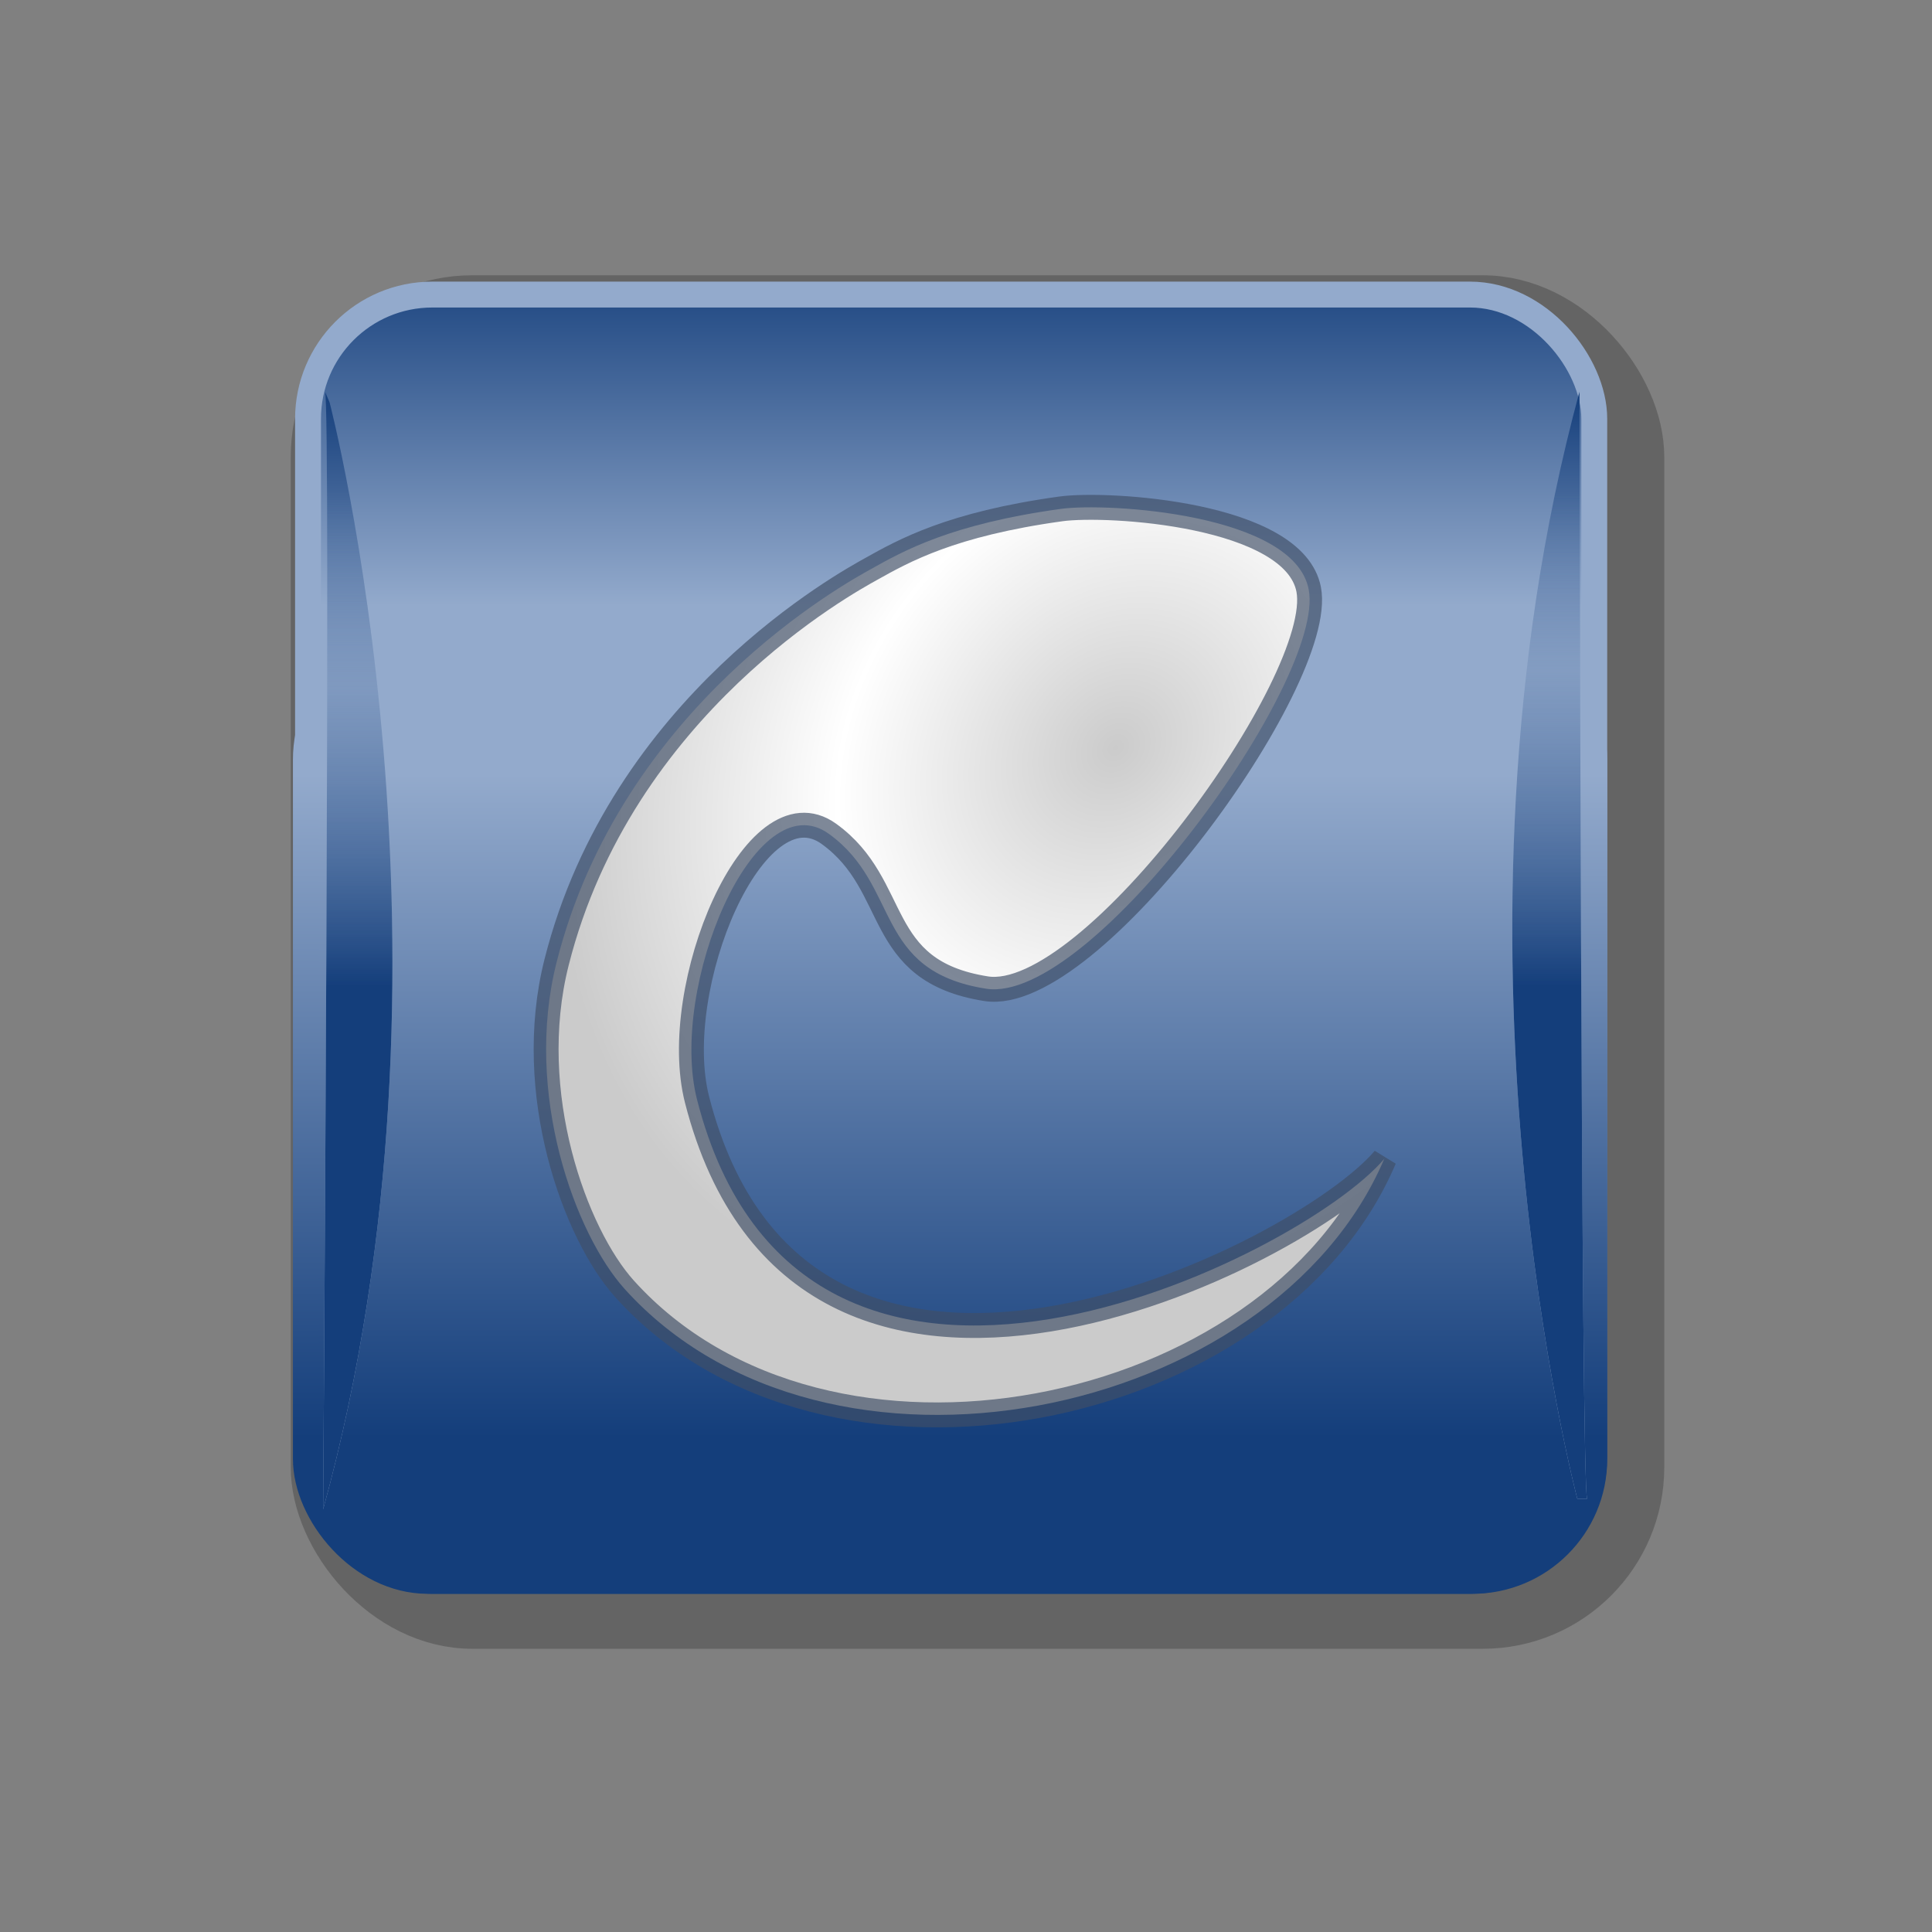 <?xml version="1.0" encoding="UTF-8" standalone="no"?>
<!-- Created with Inkscape (http://www.inkscape.org/) -->
<svg
   xmlns:dc="http://purl.org/dc/elements/1.1/"
   xmlns:cc="http://web.resource.org/cc/"
   xmlns:rdf="http://www.w3.org/1999/02/22-rdf-syntax-ns#"
   xmlns:svg="http://www.w3.org/2000/svg"
   xmlns="http://www.w3.org/2000/svg"
   xmlns:xlink="http://www.w3.org/1999/xlink"
   xmlns:sodipodi="http://inkscape.sourceforge.net/DTD/sodipodi-0.dtd"
   xmlns:inkscape="http://www.inkscape.org/namespaces/inkscape"
   width="64px"
   height="64px"
   id="svg8168"
   sodipodi:version="0.32"
   inkscape:version="0.42.2"
   sodipodi:docbase="/home/yana/workspace/sip-communicator-1-0-draft/src/net/java/sip/communicator/impl/gui/resources/buttons/src"
   sodipodi:docname="blueCallButton.svg">
  <rect width="100%" height="100%" fill="#808080" stroke="none"/>
  <defs
     id="defs8170">
    <linearGradient
       inkscape:collect="always"
       xlink:href="#linearGradient11116"
       id="linearGradient8165"
       gradientUnits="userSpaceOnUse"
       gradientTransform="matrix(1.358,0,0,1.358,-11.029,-16.908)"
       x1="33.026"
       y1="51.316"
       x2="33.205"
       y2="31.565" />
    <linearGradient
       inkscape:collect="always"
       xlink:href="#linearGradient11116"
       id="linearGradient8163"
       gradientUnits="userSpaceOnUse"
       gradientTransform="matrix(1.358,0,0,1.358,-11.029,-15.55)"
       x1="31.316"
       y1="17.585"
       x2="31.316"
       y2="26.235" />
    <linearGradient
       inkscape:collect="always"
       xlink:href="#linearGradient11116"
       id="linearGradient8160"
       gradientUnits="userSpaceOnUse"
       gradientTransform="matrix(1.358,0,0,1.358,-11.029,-16.908)"
       x1="31.29"
       y1="47.526"
       x2="31.29"
       y2="31.339" />
    <linearGradient
       inkscape:collect="always"
       xlink:href="#linearGradient11116"
       id="linearGradient8158"
       gradientUnits="userSpaceOnUse"
       gradientTransform="matrix(1.397,0,0,1.287,-12.462,-6.393)"
       x1="31.449"
       y1="41.978"
       x2="31.449"
       y2="24.899" />
    <linearGradient
       id="linearGradient15929">
      <stop
         id="stop15931"
         offset="0"
         style="stop-color:#cbcbcb;stop-opacity:1;" />
      <stop
         style="stop-color:#ffffff;stop-opacity:1;"
         offset="0.5"
         id="stop15933" />
      <stop
         id="stop15935"
         offset="1"
         style="stop-color:#cbcbcb;stop-opacity:1;" />
    </linearGradient>
    <radialGradient
       inkscape:collect="always"
       xlink:href="#linearGradient15929"
       id="radialGradient8155"
       gradientUnits="userSpaceOnUse"
       gradientTransform="matrix(-1.036,-0.899,1.08,-1.244,29.84,102.8)"
       cx="33.373"
       cy="38.603"
       fx="33.373"
       fy="38.603"
       r="12.315" />
    <linearGradient
       inkscape:collect="always"
       xlink:href="#linearGradient11116"
       id="linearGradient8152"
       gradientUnits="userSpaceOnUse"
       gradientTransform="matrix(1.358,0,0,1.404,-10.49,-17.176)"
       x1="17.293"
       y1="21.471"
       x2="17.293"
       y2="28.477" />
    <linearGradient
       inkscape:collect="always"
       xlink:href="#linearGradient2805"
       id="linearGradient8149"
       gradientUnits="userSpaceOnUse"
       gradientTransform="matrix(1.358,0,0,1.404,-10.49,-17.176)"
       x1="17.293"
       y1="35.513"
       x2="17.293"
       y2="23.828" />
    <linearGradient
       id="linearGradient11116">
      <stop
         style="stop-color:#143e7b;stop-opacity:1;"
         offset="0"
         id="stop11118" />
      <stop
         style="stop-color:#93aacc;stop-opacity:1;"
         offset="1"
         id="stop11120" />
    </linearGradient>
    <linearGradient
       inkscape:collect="always"
       xlink:href="#linearGradient11116"
       id="linearGradient8146"
       gradientUnits="userSpaceOnUse"
       gradientTransform="matrix(-1.358,5.215763e-3,-5.392174e-3,-1.404,73.775,80.069)"
       x1="17.243"
       y1="47.842"
       x2="17.269"
       y2="41.283" />
    <linearGradient
       id="linearGradient2805">
      <stop
         id="stop2807"
         offset="0"
         style="stop-color:#143e7b;stop-opacity:1;" />
      <stop
         id="stop2809"
         offset="1"
         style="stop-color:#93aacc;stop-opacity:0;" />
    </linearGradient>
    <linearGradient
       inkscape:collect="always"
       xlink:href="#linearGradient2805"
       id="linearGradient8143"
       gradientUnits="userSpaceOnUse"
       gradientTransform="matrix(-1.358,5.215763e-3,-5.392174e-3,-1.404,73.775,80.069)"
       x1="17.298"
       y1="33.821"
       x2="17.252"
       y2="45.417" />
  </defs>
  <sodipodi:namedview
     id="base"
     pagecolor="#ffffff"
     bordercolor="#666666"
     borderopacity="1.0"
     inkscape:pageopacity="0.0"
     inkscape:pageshadow="2"
     inkscape:zoom="5.5000000"
     inkscape:cx="32.000000"
     inkscape:cy="32.000000"
     inkscape:current-layer="layer1"
     showgrid="true"
     inkscape:document-units="px"
     inkscape:grid-bbox="true"
     inkscape:window-width="724"
     inkscape:window-height="509"
     inkscape:window-x="0"
     inkscape:window-y="0" />
  <g
     id="layer1"
     inkscape:label="Layer 1"
     inkscape:groupmode="layer">
    <rect
       style="opacity:1;fill:none;fill-opacity:1;fill-rule:nonzero;stroke:#646464;stroke-width:2.056;stroke-linecap:round;stroke-linejoin:round;stroke-miterlimit:4;stroke-dasharray:none;stroke-opacity:1"
       id="rect16663"
       width="43.444"
       height="43.443"
       x="10.659"
       y="10.147"
       ry="4.985" />
    <rect
       style="opacity:1;fill:url(#linearGradient8163);fill-opacity:1;fill-rule:nonzero;stroke:url(#linearGradient8165);stroke-width:0.858;stroke-linecap:round;stroke-linejoin:round;stroke-miterlimit:4;stroke-dasharray:none;stroke-opacity:1"
       id="rect9658"
       width="42.608"
       height="42.609"
       x="10.204"
       y="9.758"
       ry="4.116" />
    <rect
       style="opacity:1;fill:url(#linearGradient8158);fill-opacity:1;fill-rule:nonzero;stroke:url(#linearGradient8160);stroke-width:0.858;stroke-linecap:round;stroke-linejoin:round;stroke-miterlimit:4;stroke-dasharray:none;stroke-opacity:1"
       id="rect5284"
       width="42.68"
       height="31.242"
       x="10.133"
       y="21.126"
       ry="4.035" />
    <path
       class="fil0 str3"
       d="M 23.092,36.434 C 22.137,32.708 25.003,25.849 27.46,27.624 C 29.847,29.348 28.916,32.16 32.664,32.752 C 36.138,33.3 43.929,22.532 43.352,19.526 C 42.869,17.013 36.687,16.644 35.138,16.858 C 31.503,17.361 29.938,18.244 28.849,18.853 C 28.076,19.285 20.591,23.347 18.436,31.883 C 17.342,36.218 19.055,40.882 20.69,42.696 C 27.365,50.098 42.171,47.036 45.856,38.387 C 43.156,41.596 26.568,49.988 23.092,36.434 z "
       id="path1402"
       style="opacity:1;fill:url(#radialGradient8155);fill-opacity:1;fill-rule:evenodd;stroke:#404e67;stroke-width:0.825;stroke-linejoin:bevel;stroke-miterlimit:4;stroke-dasharray:none;stroke-opacity:0.665"
       inkscape:export-filename="/home/emcho/storage/images/sc_logo/sc_logo.png"
       inkscape:export-xdpi="90.000000"
       inkscape:export-ydpi="90.000000"
       sodipodi:nodetypes="cssssssscs" />
    <path
       style="fill:url(#linearGradient8152);fill-opacity:1;fill-rule:evenodd;stroke:none;stroke-width:1px;stroke-linecap:round;stroke-linejoin:round;stroke-opacity:1"
       d="M 10.917,13.325 C 10.917,13.325 15.743,31.75 10.704,50 C 10.704,50 10.967,13.286 10.766,12.976"
       id="path20627"
       sodipodi:nodetypes="ccc" />
    <path
       style="fill:url(#linearGradient8149);fill-opacity:1;fill-rule:evenodd;stroke:none;stroke-width:1px;stroke-linecap:round;stroke-linejoin:round;stroke-opacity:1"
       d="M 10.917,13.325 C 10.917,13.325 15.743,31.75 10.704,50 C 10.704,50 10.967,13.286 10.766,12.976"
       id="path2075"
       sodipodi:nodetypes="ccc" />
    <path
       style="fill:url(#linearGradient8146);fill-opacity:1;fill-rule:evenodd;stroke:none;stroke-width:1px;stroke-linecap:round;stroke-linejoin:round;stroke-opacity:1"
       d="M 52.251,49.651 C 52.251,49.651 47.355,31.244 52.323,12.975 C 52.323,12.975 52.374,49.34 52.576,49.649"
       id="path27193"
       sodipodi:nodetypes="ccc" />
    <path
       style="fill:url(#linearGradient8143);fill-opacity:1;fill-rule:evenodd;stroke:none;stroke-width:1px;stroke-linecap:round;stroke-linejoin:round;stroke-opacity:1"
       d="M 52.251,49.651 C 52.251,49.651 47.355,31.244 52.323,12.975 C 52.323,12.975 52.374,49.34 52.576,49.649"
       id="path3537"
       sodipodi:nodetypes="ccc" />
  </g>
</svg>
